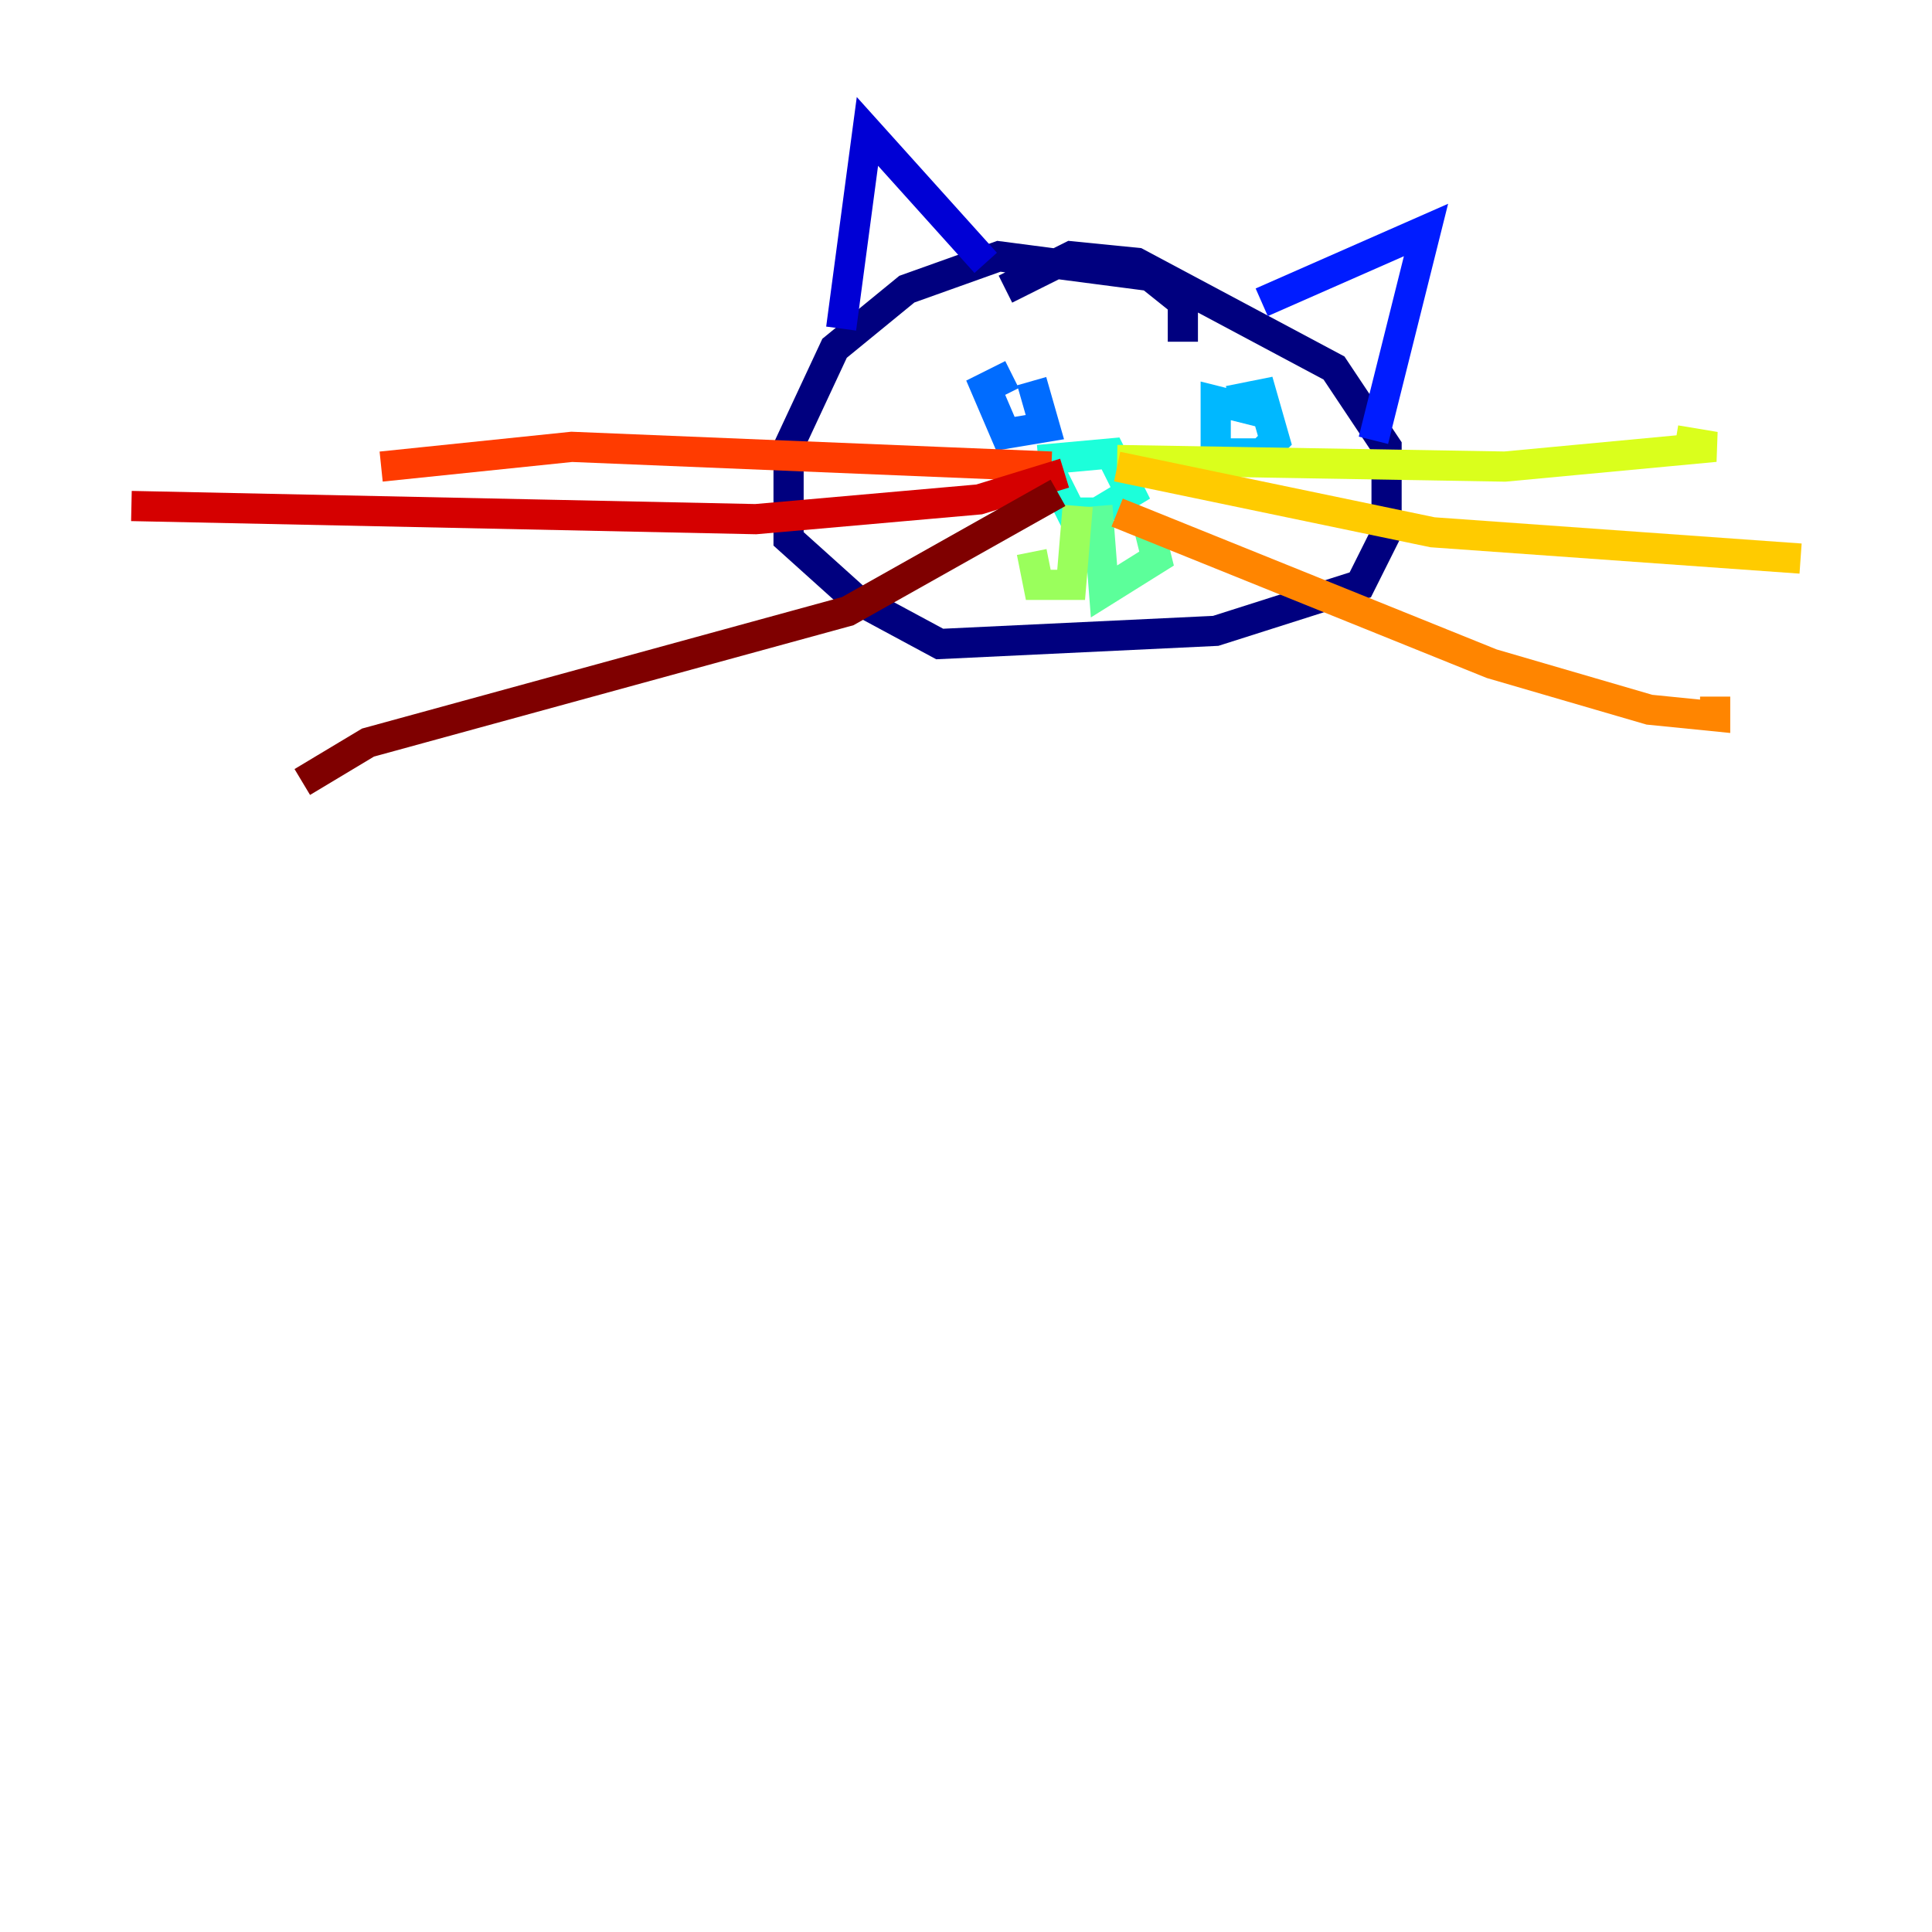 <?xml version="1.0" encoding="utf-8" ?>
<svg baseProfile="tiny" height="128" version="1.2" viewBox="0,0,128,128" width="128" xmlns="http://www.w3.org/2000/svg" xmlns:ev="http://www.w3.org/2001/xml-events" xmlns:xlink="http://www.w3.org/1999/xlink"><defs /><polyline fill="none" points="78.367,22.64 78.367,20.027 76.191,18.286 66.177,16.98 60.082,19.157 55.292,23.075 52.245,29.605 52.245,35.701 56.599,39.619 62.258,42.667 80.544,41.796 90.122,38.748 91.864,35.265 91.864,29.605 88.381,24.381 75.32,17.415 70.966,16.98 66.612,19.157" stroke="#00007f" stroke-width="2" /><polyline fill="none" points="55.728,21.769 57.469,8.707 65.306,17.415" stroke="#0000d5" stroke-width="2" /><polyline fill="none" points="83.592,20.027 94.476,15.238 90.993,29.17" stroke="#001cff" stroke-width="2" /><polyline fill="none" points="67.048,24.816 65.306,25.687 66.612,28.735 69.225,28.299 68.354,25.252" stroke="#006cff" stroke-width="2" /><polyline fill="none" points="84.027,27.429 80.544,26.558 80.544,30.041 83.592,30.041 84.463,29.17 83.592,26.122 81.415,26.558" stroke="#00b8ff" stroke-width="2" /><polyline fill="none" points="69.66,31.347 70.966,33.959 72.707,33.959 74.884,32.653 73.578,30.041 68.789,30.476" stroke="#1cffda" stroke-width="2" /><polyline fill="none" points="72.707,33.524 73.143,39.184 76.626,37.007 76.191,35.265" stroke="#5cff9a" stroke-width="2" /><polyline fill="none" points="71.401,33.524 70.966,38.748 68.789,38.748 68.354,36.571" stroke="#9aff5c" stroke-width="2" /><polyline fill="none" points="74.014,30.476 99.701,30.912 113.633,29.605 111.02,29.17" stroke="#daff1c" stroke-width="2" /><polyline fill="none" points="74.014,30.912 94.912,35.265 119.293,37.007" stroke="#ffcb00" stroke-width="2" /><polyline fill="none" points="74.014,33.959 98.83,43.973 109.279,47.02 113.633,47.456 113.633,46.15" stroke="#ff8500" stroke-width="2" /><polyline fill="none" points="69.66,30.912 37.878,29.605 25.252,30.912" stroke="#ff3b00" stroke-width="2" /><polyline fill="none" points="70.531,31.347 64.871,33.088 50.068,34.395 8.707,33.524" stroke="#d50000" stroke-width="2" /><polyline fill="none" points="70.095,32.653 56.163,40.49 24.381,49.197 20.027,51.809" stroke="#7f0000" stroke-width="2" /></svg>